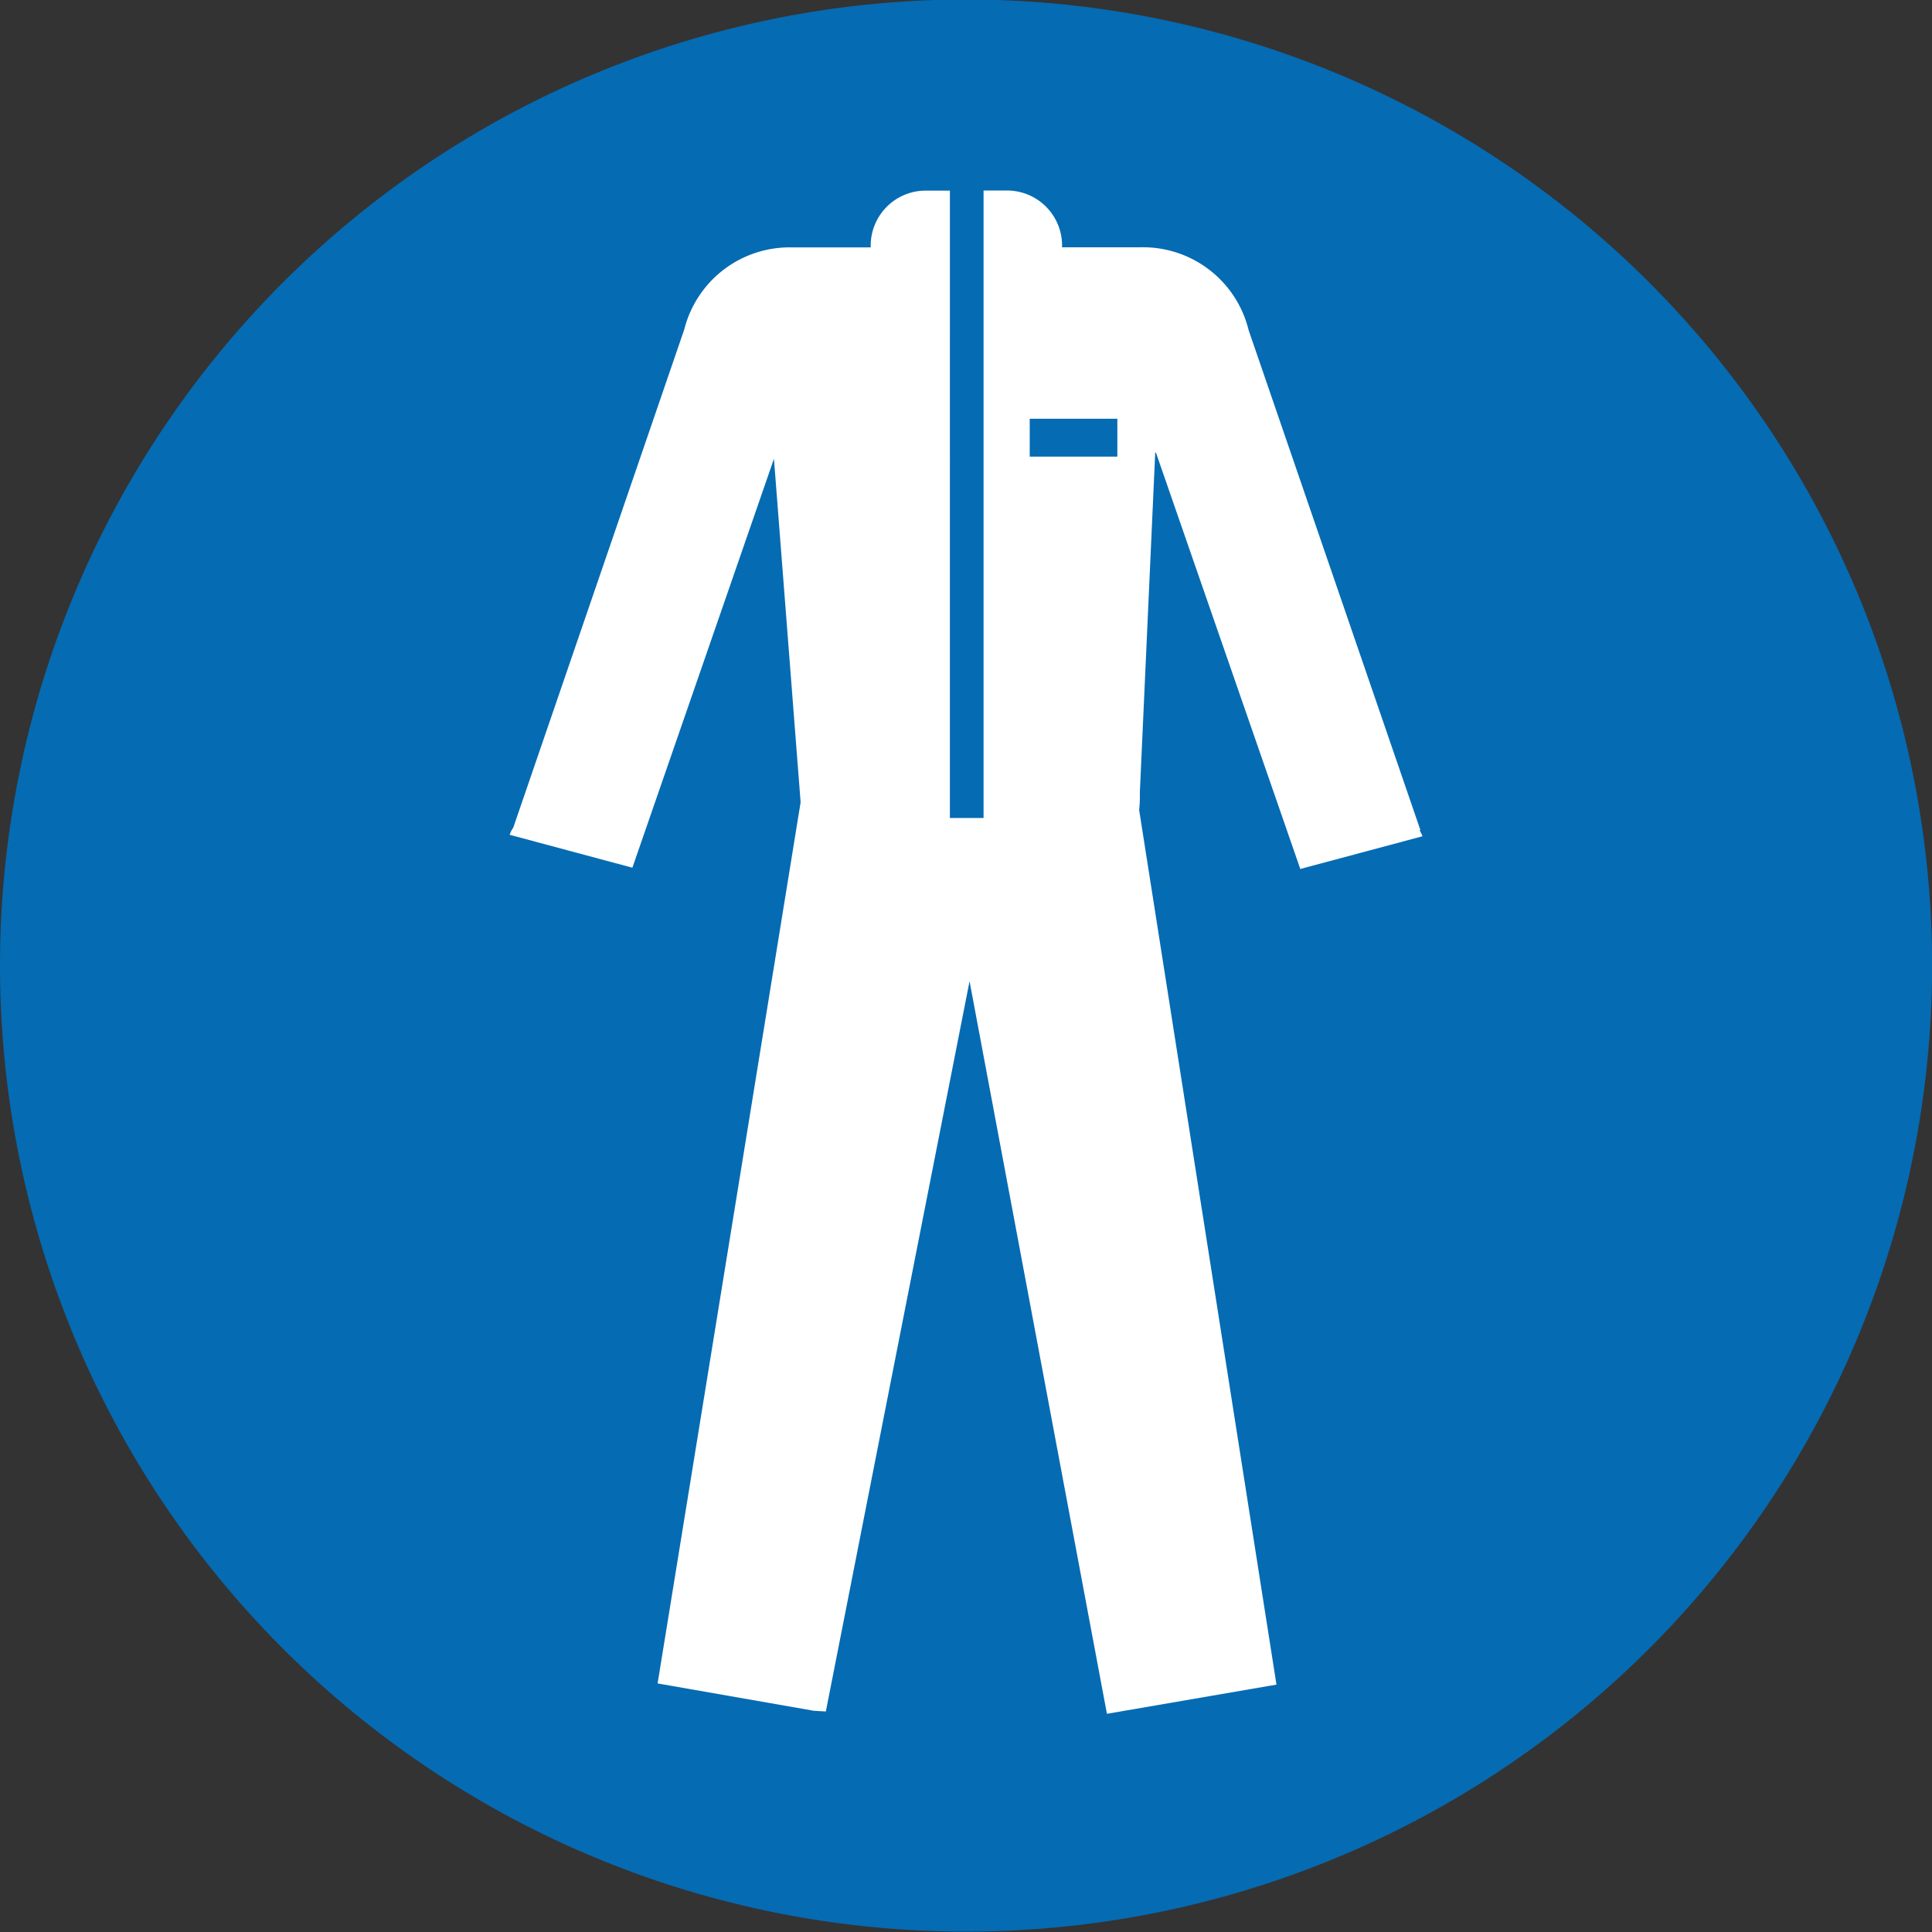 <svg id="Layer_1" data-name="Layer 1" xmlns="http://www.w3.org/2000/svg" width="70mm" height="70mm" viewBox="0 0 198.43 198.43">
  <rect x="0" y="0" width="198.43" height="198.43" fill="#333333" stroke="none"/>
  <title>m010</title>
  <g id="symbolgrp">
    <path d="M396.34,421a99.22,99.22,0,1,1-99.22-99.25A99.21,99.21,0,0,1,396.34,421Z" transform="translate(-197.9 -321.8)" fill="#056bb3" fill-rule="evenodd"/>
    <path d="M329,494.81,314.9,405a14.4,14.4,0,0,0,.07-1.8l1.58-34.92h.07l14.83,42.77L344,407.69h0c-.07-.22-.22-.43-.29-.65h.07l-17.64-51.34a11.16,11.16,0,0,0-11.16-8.5h-8a5.65,5.65,0,0,0-5.47-5.83h-2.59v64.44h-3.46V341.38H292.8a5.65,5.65,0,0,0-5.47,5.83h-8.06a11.16,11.16,0,0,0-11.09,8.42l-17.57,51.19a2.26,2.26,0,0,0-.36.72l12.6,3.38,14.54-42,2.74,35.28s-12.31,75.89-14.69,90.5l16.06,2.81,1.22.07,14.76-75,14.11,75.24,17.42-3Zm-25.34-130h9v3.89h-9v-3.89Z" transform="translate(-197.9 -321.8)" fill="#fff" fill-rule="evenodd"/>
  </g>
</svg>
